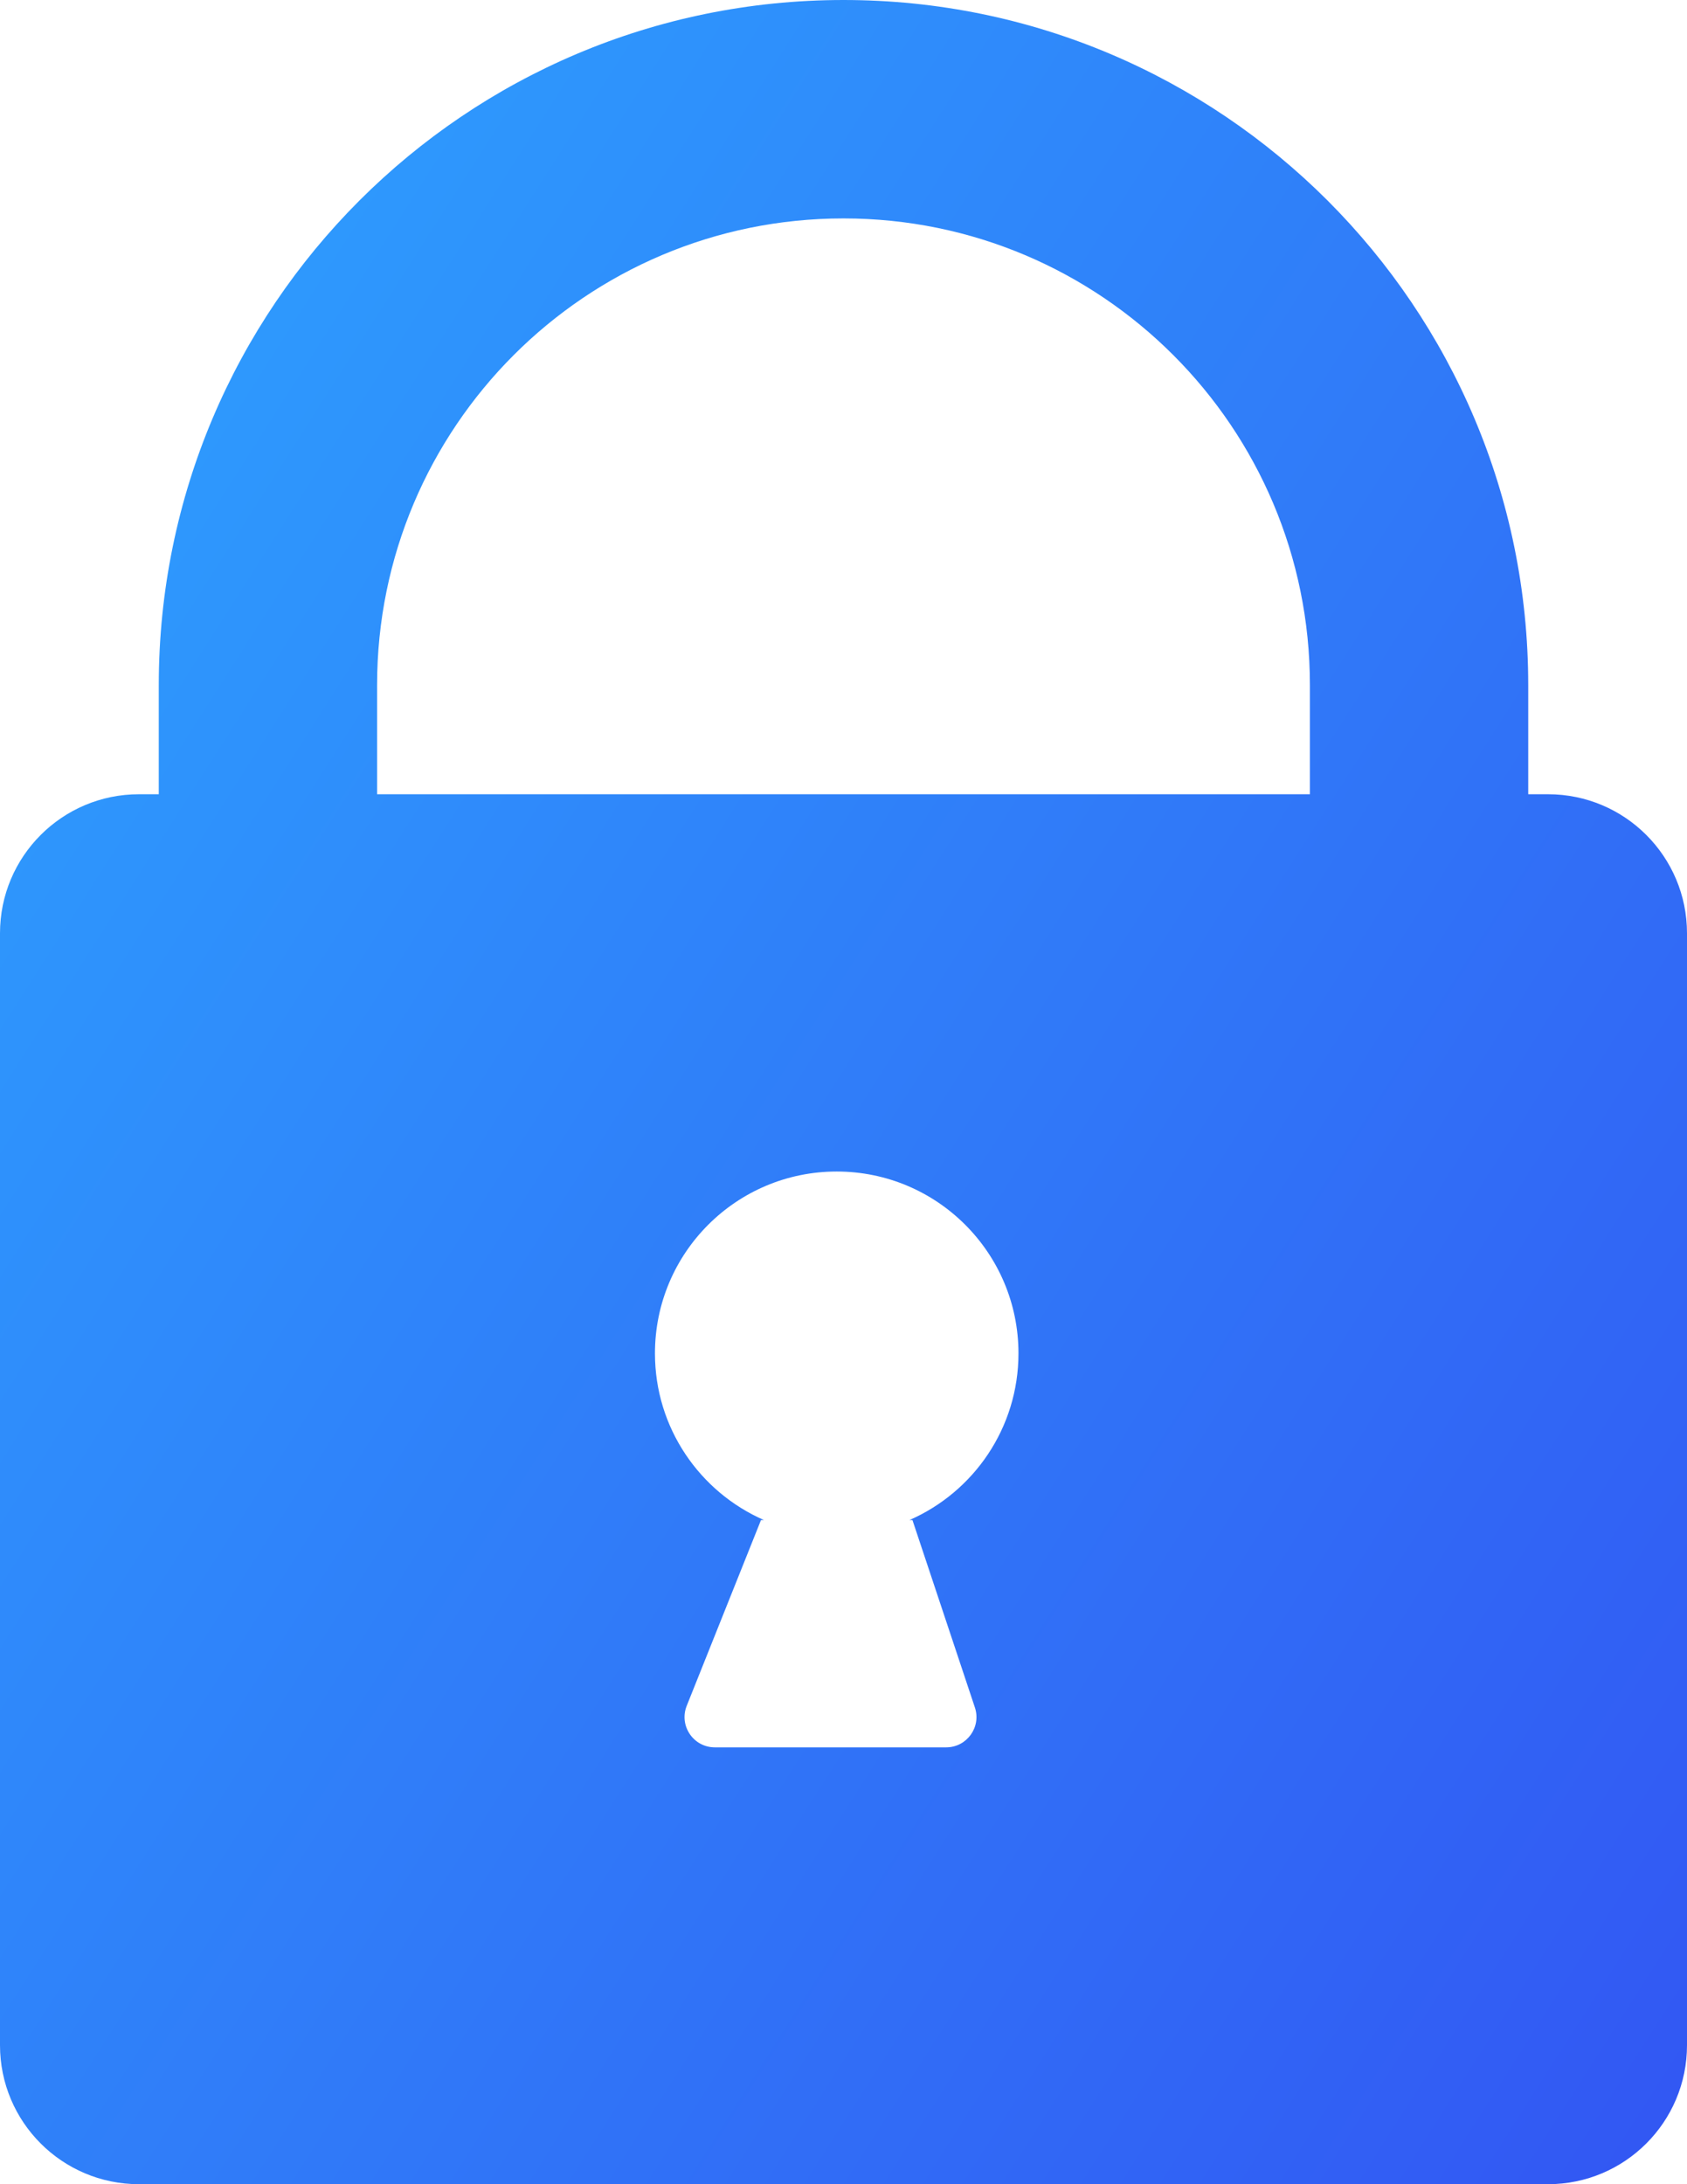 <svg width="85" height="110" viewBox="0 0 85 110" fill="none" xmlns="http://www.w3.org/2000/svg">
<path fill-rule="evenodd" clip-rule="evenodd" d="M66 34.5V40H19V34.5C19 21.521 29.521 11 42.5 11C55.479 11 66 21.521 66 34.5ZM7 40H8V34.5C8 15.446 23.446 0 42.5 0C61.554 0 77 15.446 77 34.5V40H78C81.866 40 85 43.134 85 47V103C85 106.866 81.866 110 78 110H7C3.134 110 0 106.866 0 103V47C0 43.134 3.134 40 7 40ZM51.316 68.158C51.316 71.912 49.057 75.139 45.823 76.553H45.974L49.12 85.991C49.45 86.98 48.714 88 47.672 88H36.018C34.938 88 34.2 86.909 34.601 85.907L38.343 76.553H38.492C35.259 75.139 33 71.912 33 68.158C33 63.1 37.1 59 42.158 59C47.216 59 51.316 63.1 51.316 68.158Z" fill="url(#paint0_linear_2854_23498)"/>
<defs>
<linearGradient id="paint0_linear_2854_23498" x1="83.068" y1="107.25" x2="-27.206" y2="36.827" gradientUnits="userSpaceOnUse">
<stop stop-color="#3258F3"/>
<stop offset="1" stop-color="#2DA6FF"/>
</linearGradient>
</defs>
</svg>

